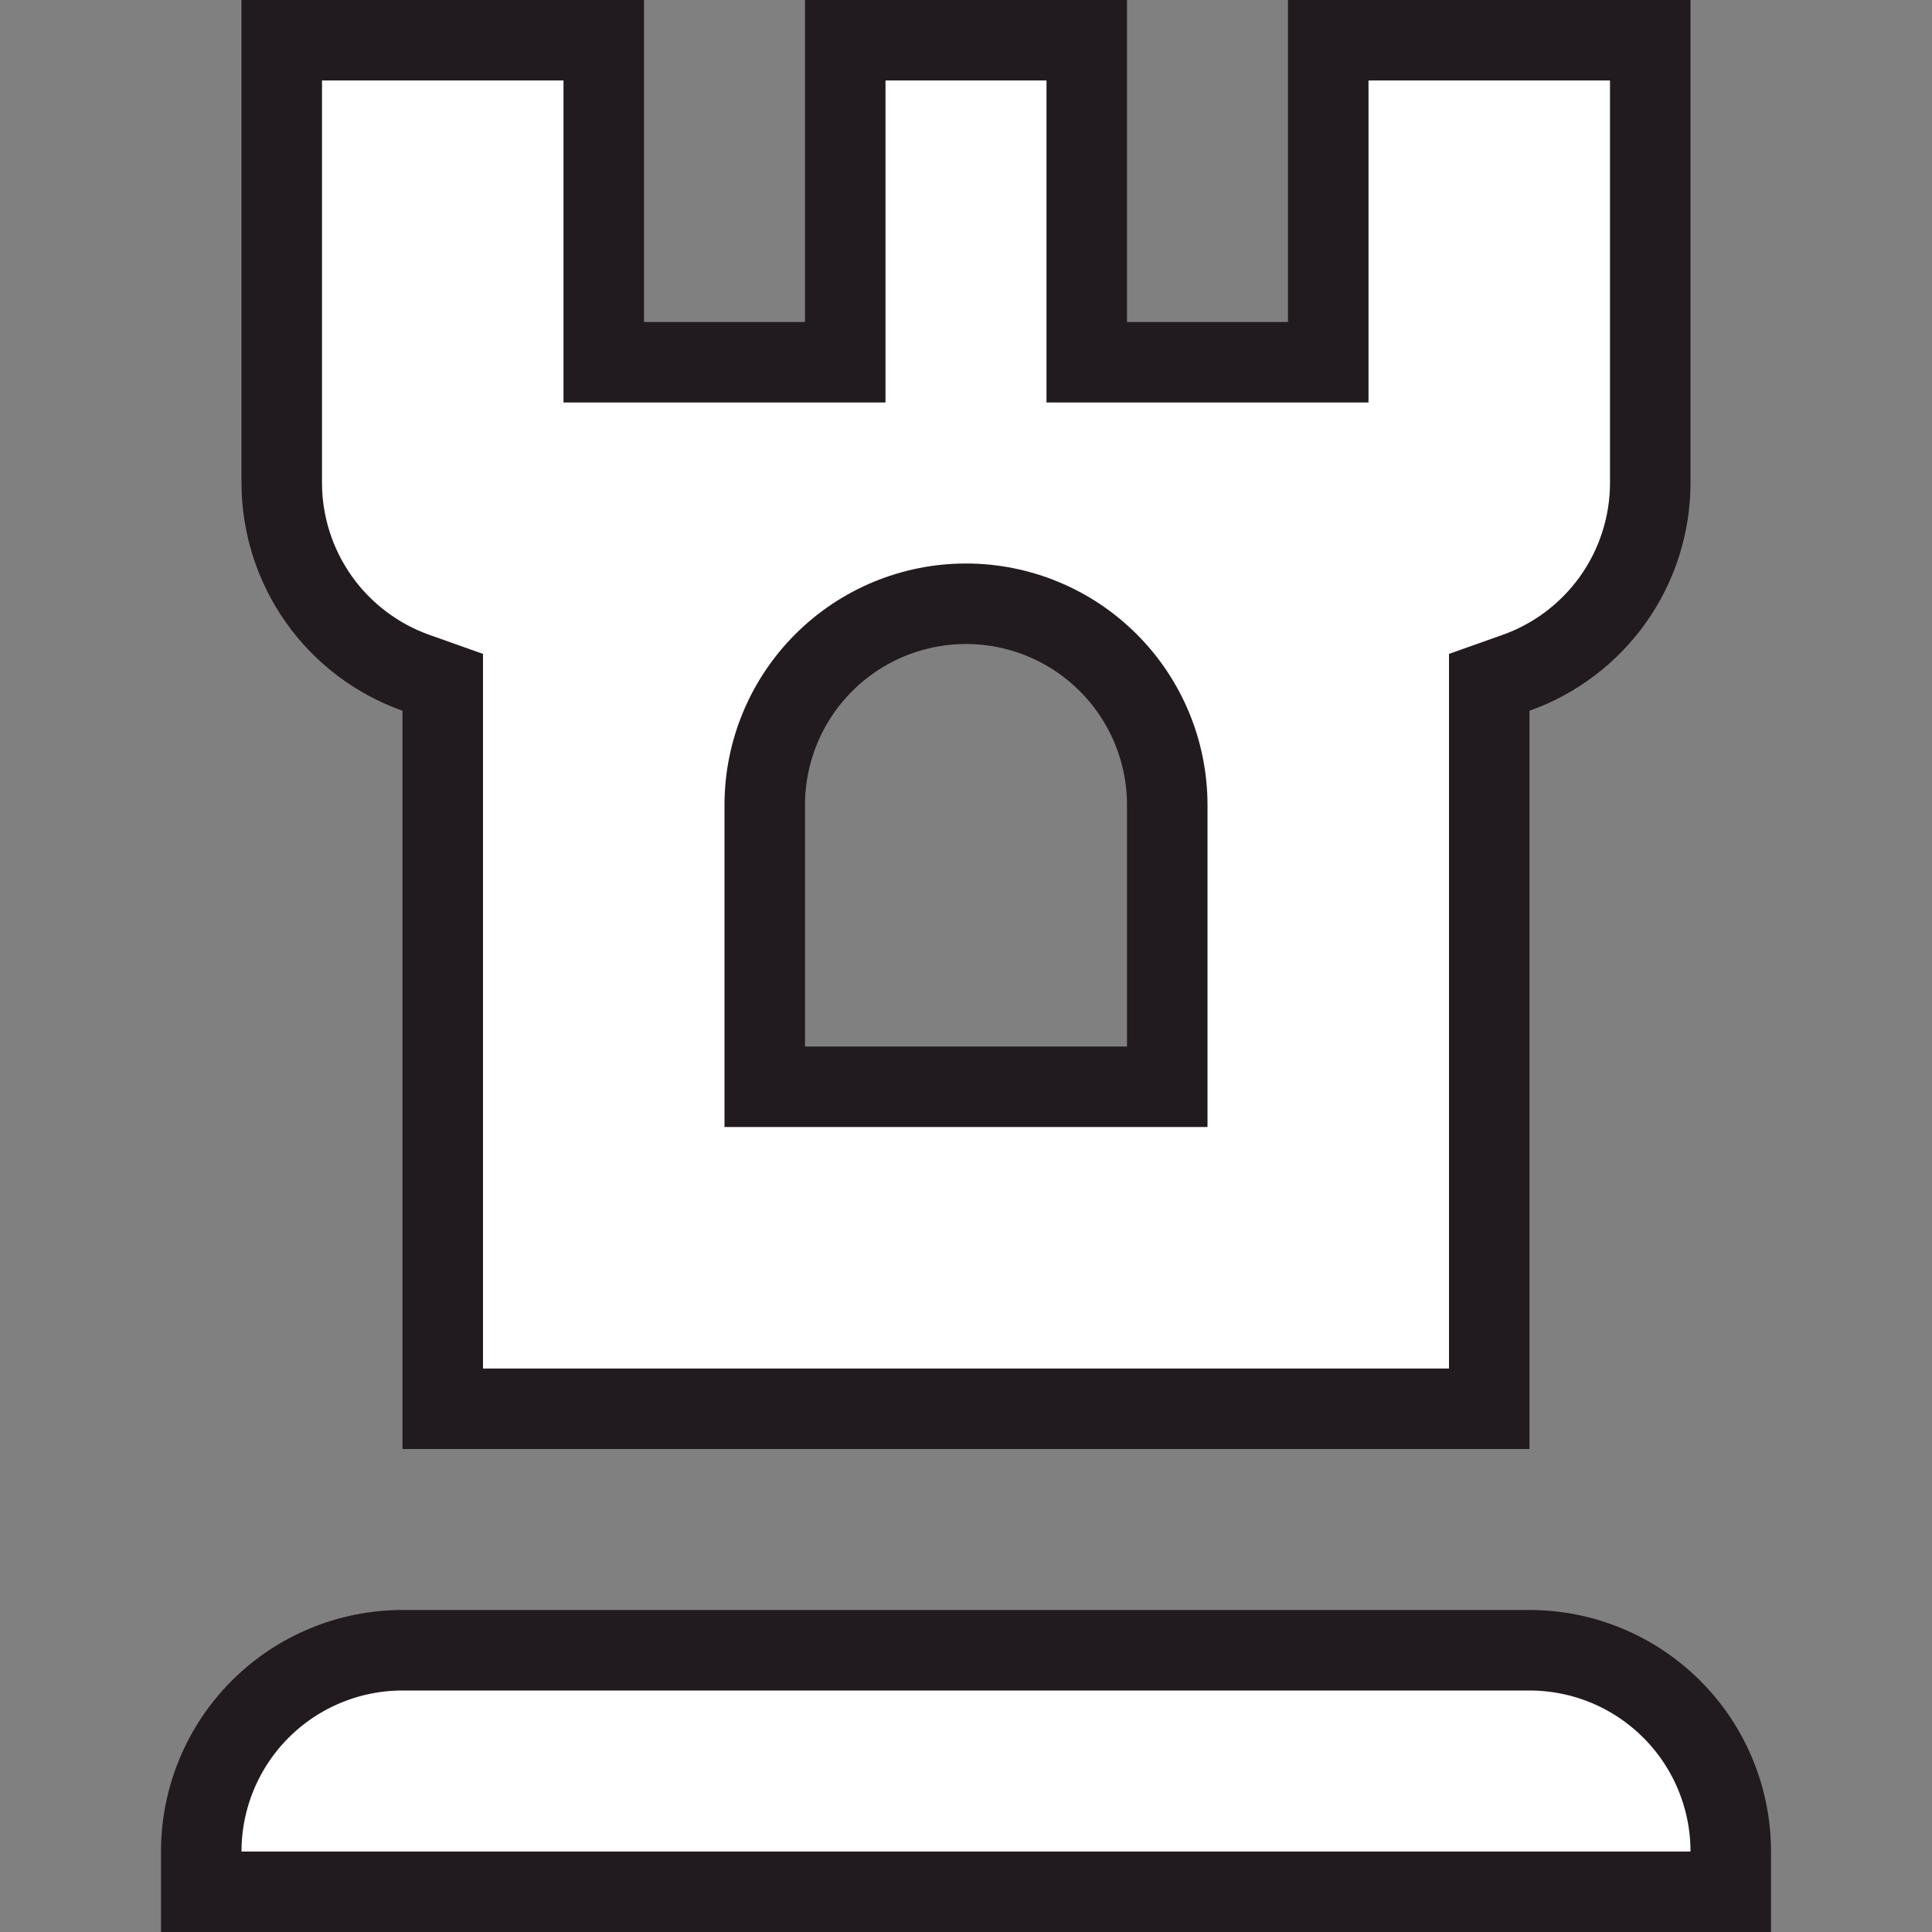 <svg width="48" height="48" viewBox="0 0 48 48" fill="none" xmlns="http://www.w3.org/2000/svg">
<rect x="0" y="0" width="48" height="48" fill="#808080" stroke="none"/>
<g clip-path="url(#clip0_30_170)">
<path d="M32 9H33V8V1H41V11.999C40.999 13.033 40.678 14.041 40.081 14.886C39.483 15.73 38.64 16.37 37.665 16.716L37 16.952V17.658V35H11V17.658V16.952L10.335 16.716C9.36 16.37 8.516 15.73 7.919 14.886C7.323 14.042 7.001 13.033 7 11.999V1H15V8V9H16H20H21V8V1H27V8V9H28H32ZM28 27H29V26V20C29 18.674 28.473 17.402 27.535 16.465C26.598 15.527 25.326 15 24 15C22.674 15 21.402 15.527 20.465 16.465C19.527 17.402 19 18.674 19 20V26V27H20H28ZM5 47V46C5 44.674 5.527 43.402 6.464 42.465C7.402 41.527 8.674 41 10 41H38C39.326 41 40.598 41.527 41.535 42.465C42.473 43.402 43 44.674 43 46V47H5Z" fill="white" stroke="#211A1E" stroke-width="2"/>
</g>
<defs>
<clipPath id="clip0_30_170">
<rect width="48" height="48" fill="white"/>
</clipPath>
</defs>
</svg>
